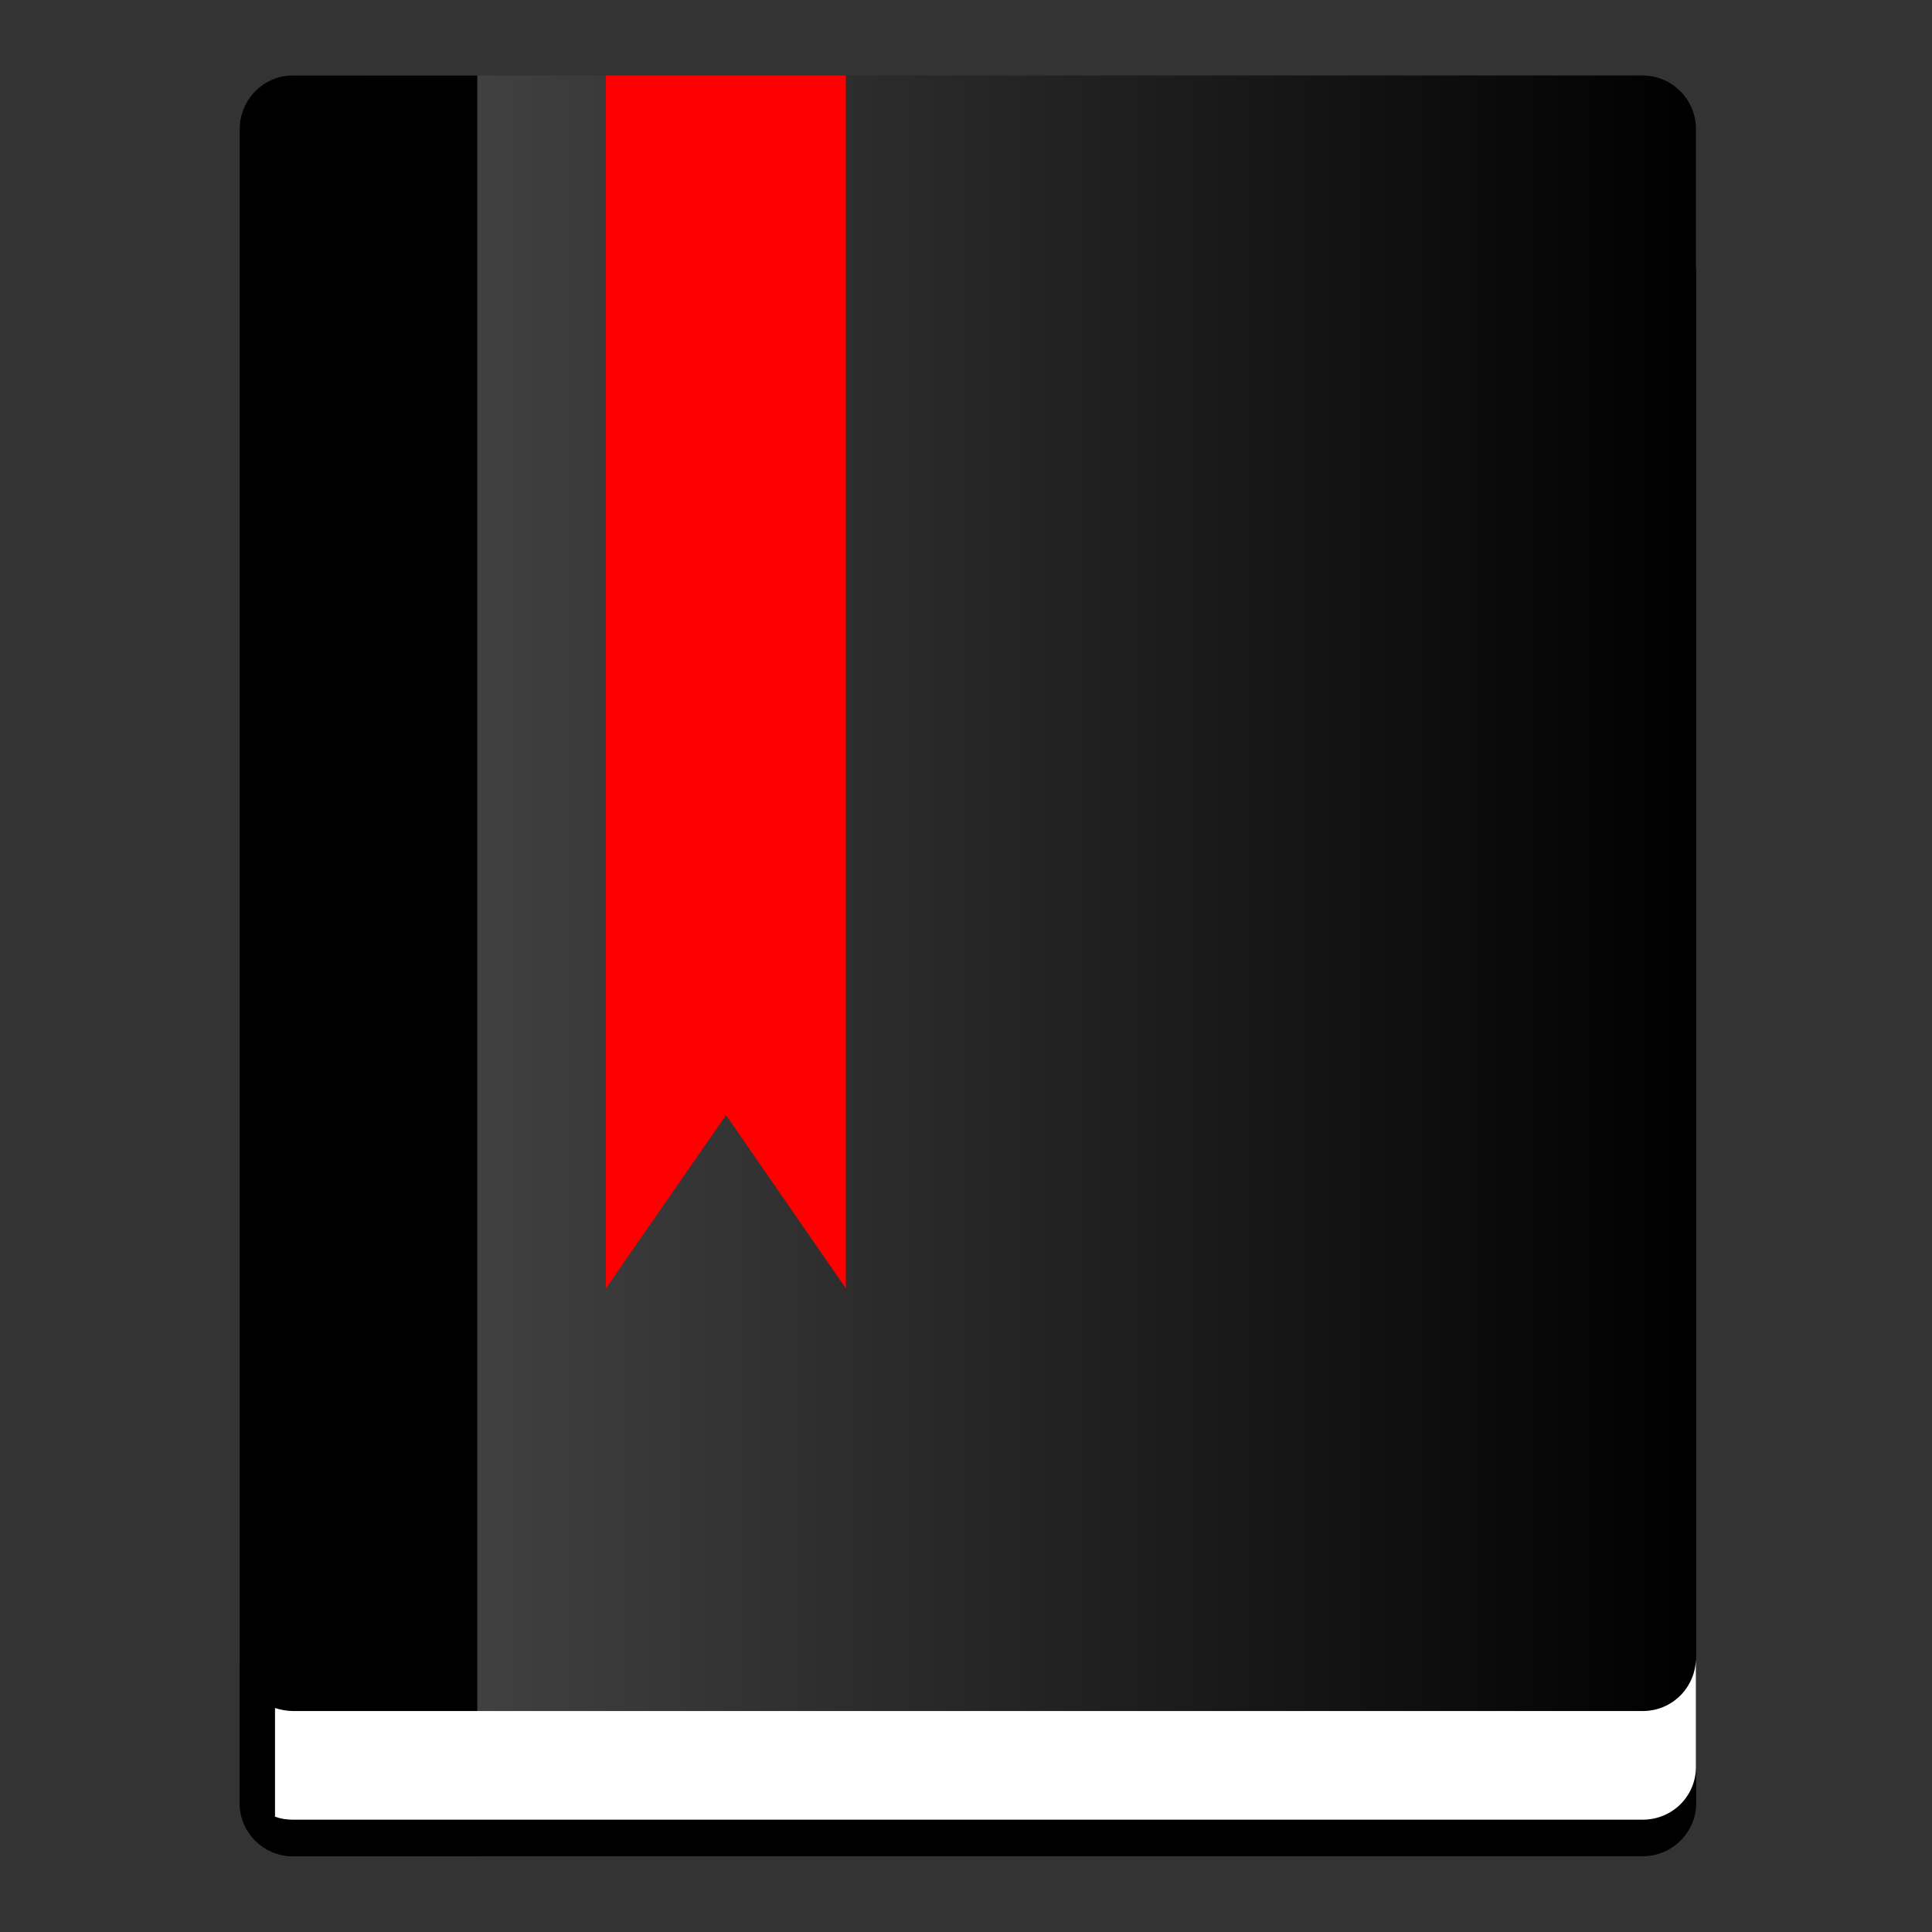 <?xml version="1.0" encoding="UTF-8" standalone="no"?><svg xmlns:dc="http://purl.org/dc/elements/1.1/" xmlns:cc="http://creativecommons.org/ns#" xmlns:rdf="http://www.w3.org/1999/02/22-rdf-syntax-ns#" xmlns="http://www.w3.org/2000/svg" xmlns:xlink="http://www.w3.org/1999/xlink" width="64pt" height="64pt" viewBox="0 0 64 64"><rect x="0" y="0" width="64" height="64" fill="#333333" stroke="none"/><defs><filter id="a" width="1" height="1" x="0" y="0" filterUnits="objectBoundingBox"><feColorMatrix in="SourceGraphic" values="0 0 0 0 1 0 0 0 0 1 0 0 0 0 1 0 0 0 1 0"/></filter><clipPath id="b"><path d="M0 0h384v384H0z"/></clipPath><g id="h" clip-path="url(#b)"><path d="M54.25 315.99v34.37c0 4.39 2.79 8.09 6.7 9.47.25.1.5.17.74.23l.15.04a9.8 9.8 0 0 0 1.04.2 9.55 9.55 0 0 0 1.45.12h255.34a10.06 10.06 0 0 0 10.08-10.06v-6.87c0 5.57-4.5 10.06-10.08 10.06H64.32a10.1 10.1 0 0 1-3.38-.6v-13.74c1.06.38 2.2.59 3.38.59h255.36c5.58 0 10.07-4.49 10.07-10.06v-13.75c0 5.57-4.5 10.06-10.07 10.06H64.32A10.05 10.05 0 0 1 54.25 316zm10 16.93h6.25H64.26zm0 0"/></g><clipPath id="c"><path d="M0 0h384v384H0z"/></clipPath><mask id="g"><path fill-opacity=".3" d="M0 0h384v384H0z" filter="url(#d)"/></mask><filter id="d" width="1" height="1" x="0" y="0" filterUnits="objectBoundingBox"><feColorMatrix in="SourceGraphic" values="0 0 0 0 1 0 0 0 0 1 0 0 0 0 1 0 0 0 1 0"/></filter><linearGradient xlink:href="#e" id="f" x1="54.25" y1="178.25" x2="329.75" y2="178.25" gradientUnits="userSpaceOnUse" gradientTransform="matrix(.175 0 0 -.175 -1.56 65.62)"/><linearGradient id="e"><stop offset="0" stop-color="#4d4d4d"/><stop offset="1"/></linearGradient></defs><g transform="matrix(1 0 0 -1 0 64)"><path d="M9.7 56.68h44.72c.98 0 1.77-.8 1.77-1.76V4.27c0-.97-.8-1.76-1.77-1.76H9.71c-.98 0-1.77.79-1.77 1.76v50.65c0 .97.8 1.76 1.77 1.76zm0 0"/><path d="M9.7 61.5h44.71c.98 0 1.77-.8 1.77-1.77V9.09c0-.98-.8-1.77-1.77-1.77H9.71c-.98 0-1.77.8-1.77 1.77v50.64c0 .97.79 1.76 1.76 1.76zm0 0" fill="url(#f)"/><path d="M9.7 61.5c-.97 0-1.76-.8-1.76-1.77V4.27c0-.96.77-1.74 1.73-1.76h6.14V61.5zm0 0"/><path d="M56.18 9.09c0-.98-.78-1.77-1.76-1.77H9.71c-.21 0-.41.04-.6.1v-3.6c.19-.07.39-.1.6-.1h44.7c.99 0 1.77.78 1.77 1.75zm0 0" fill="#fff"/><use transform="matrix(.175 0 0 -.175 -1.56 65.62)" mask="url(#g)" xlink:href="#h" width="100%" height="100%" stroke-width="5.71"/></g><path d="M20.07 2.5v40.18l3.98-5.74 3.97 5.74V2.5z" fill="red"/></svg>